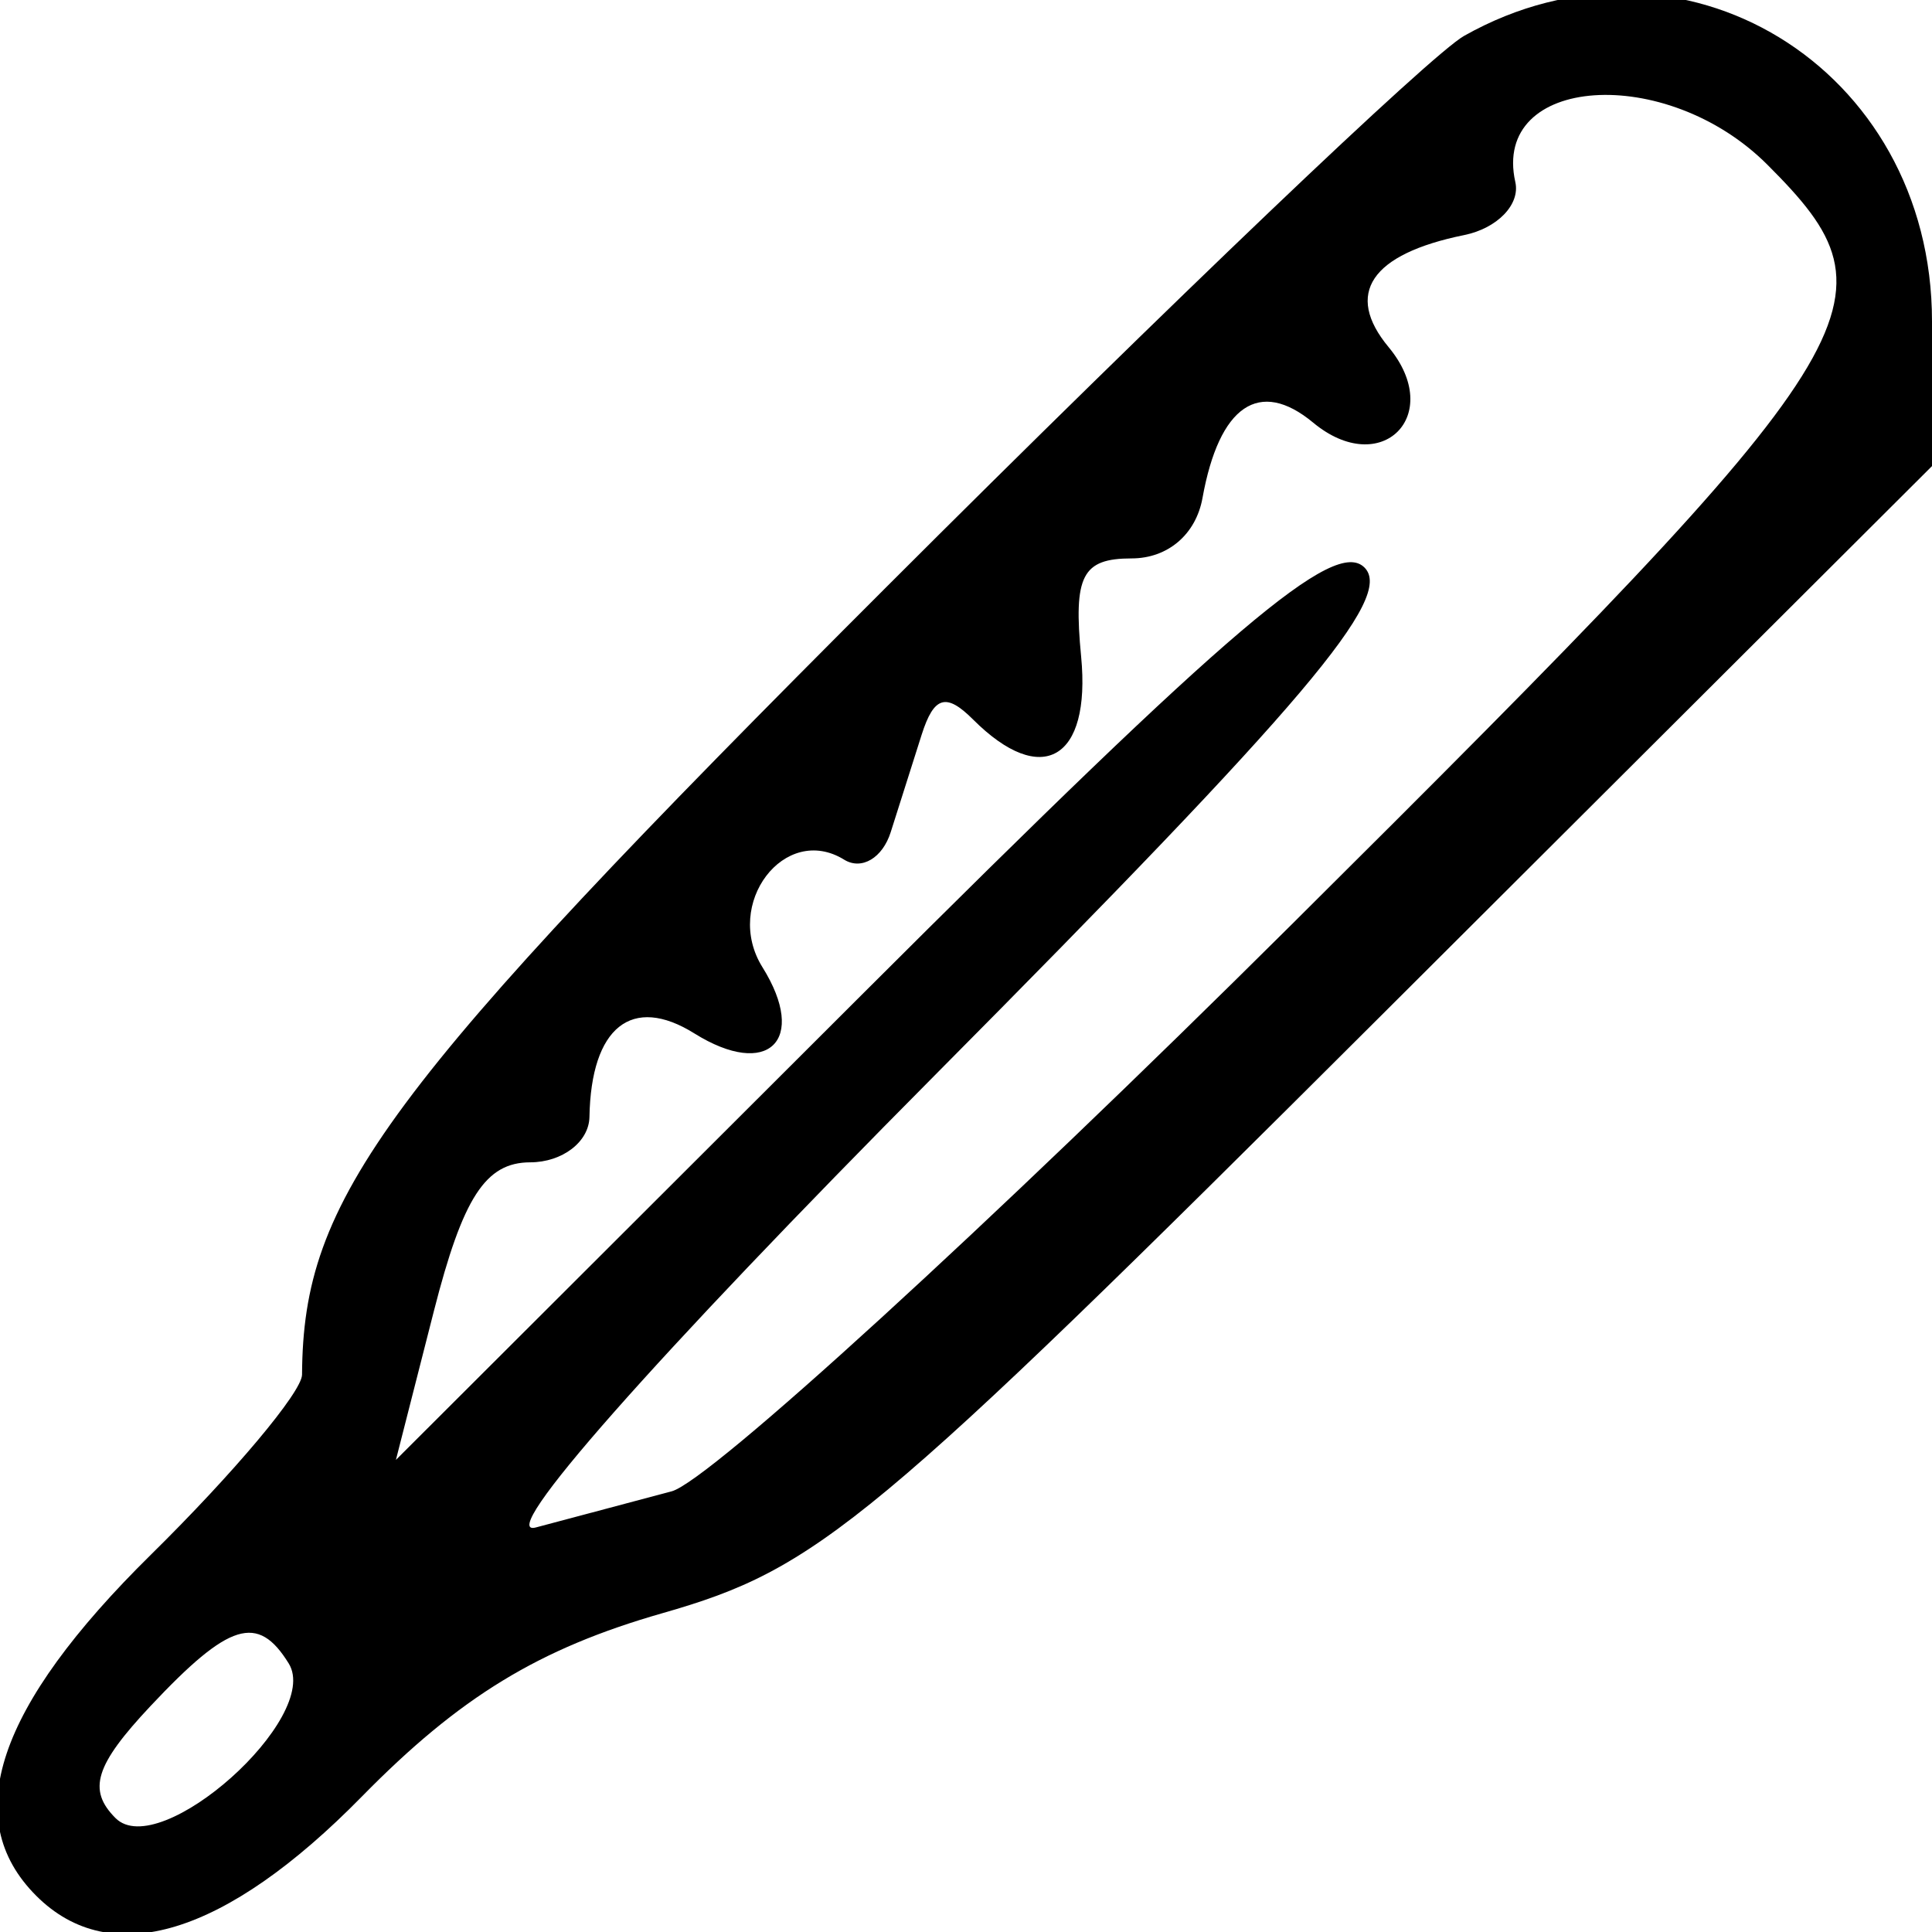 <svg id="svg" xmlns="http://www.w3.org/2000/svg" xmlns:xlink="http://www.w3.org/1999/xlink" width="400" height="400" viewBox="0, 0, 400,400" version="1.1"><g id="svgg"><path id="path0" d="M303.125 7.427 C 296.250 11.303,242.398 62.682,183.454 121.602 C 79.052 225.962,62.732 247.963,62.535 284.610 C 62.516 288.177,48.438 304.946,31.250 321.875 C -0.701 353.345,-8.490 376.510,7.500 392.500 C 22.960 407.960,46.675 400.736,74.910 371.966 C 95.183 351.310,111.562 341.317,137.149 333.993 C 169.454 324.746,179.826 316.122,285.938 210.276 L 400.000 96.500 400.000 66.519 C 400.000 13.885,347.968 -17.854,303.125 7.427 M365.909 34.091 C 394.261 62.442,389.482 70.068,267.188 191.638 C 204.453 254.000,146.797 306.706,139.063 308.762 C 131.328 310.818,118.672 314.185,110.938 316.244 C 102.439 318.506,135.127 281.461,193.556 222.612 C 270.398 145.218,288.649 123.649,282.500 117.500 C 276.351 111.351,254.982 129.513,178.366 206.009 L 81.970 302.255 89.825 271.463 C 95.836 247.900,100.521 240.665,109.778 240.648 C 116.431 240.635,121.949 236.406,122.040 231.250 C 122.368 212.641,130.843 205.890,143.756 213.954 C 159.020 223.486,167.326 215.413,157.856 200.249 C 149.690 187.174,162.455 170.372,174.770 177.983 C 178.383 180.216,182.725 177.645,184.419 172.271 C 186.114 166.897,188.998 157.811,190.830 152.080 C 193.368 144.138,195.895 143.395,201.455 148.955 C 215.701 163.201,225.898 157.270,223.837 135.938 C 222.219 119.182,224.049 115.623,234.292 115.614 C 241.781 115.607,247.602 110.647,248.961 103.114 C 252.419 83.939,260.747 78.265,271.875 87.500 C 285.975 99.202,299.202 85.975,287.500 71.875 C 278.303 60.793,283.824 52.596,303.125 48.673 C 310.000 47.276,314.773 42.339,313.733 37.702 C 308.770 15.593,344.910 13.092,365.909 34.091 M59.777 344.400 C 66.681 355.572,33.077 385.577,23.918 376.418 C 18.081 370.581,19.692 365.428,31.172 353.208 C 47.441 335.891,53.386 334.060,59.777 344.400 " stroke="none"   fill-rule="evenodd"></path></g></svg>
